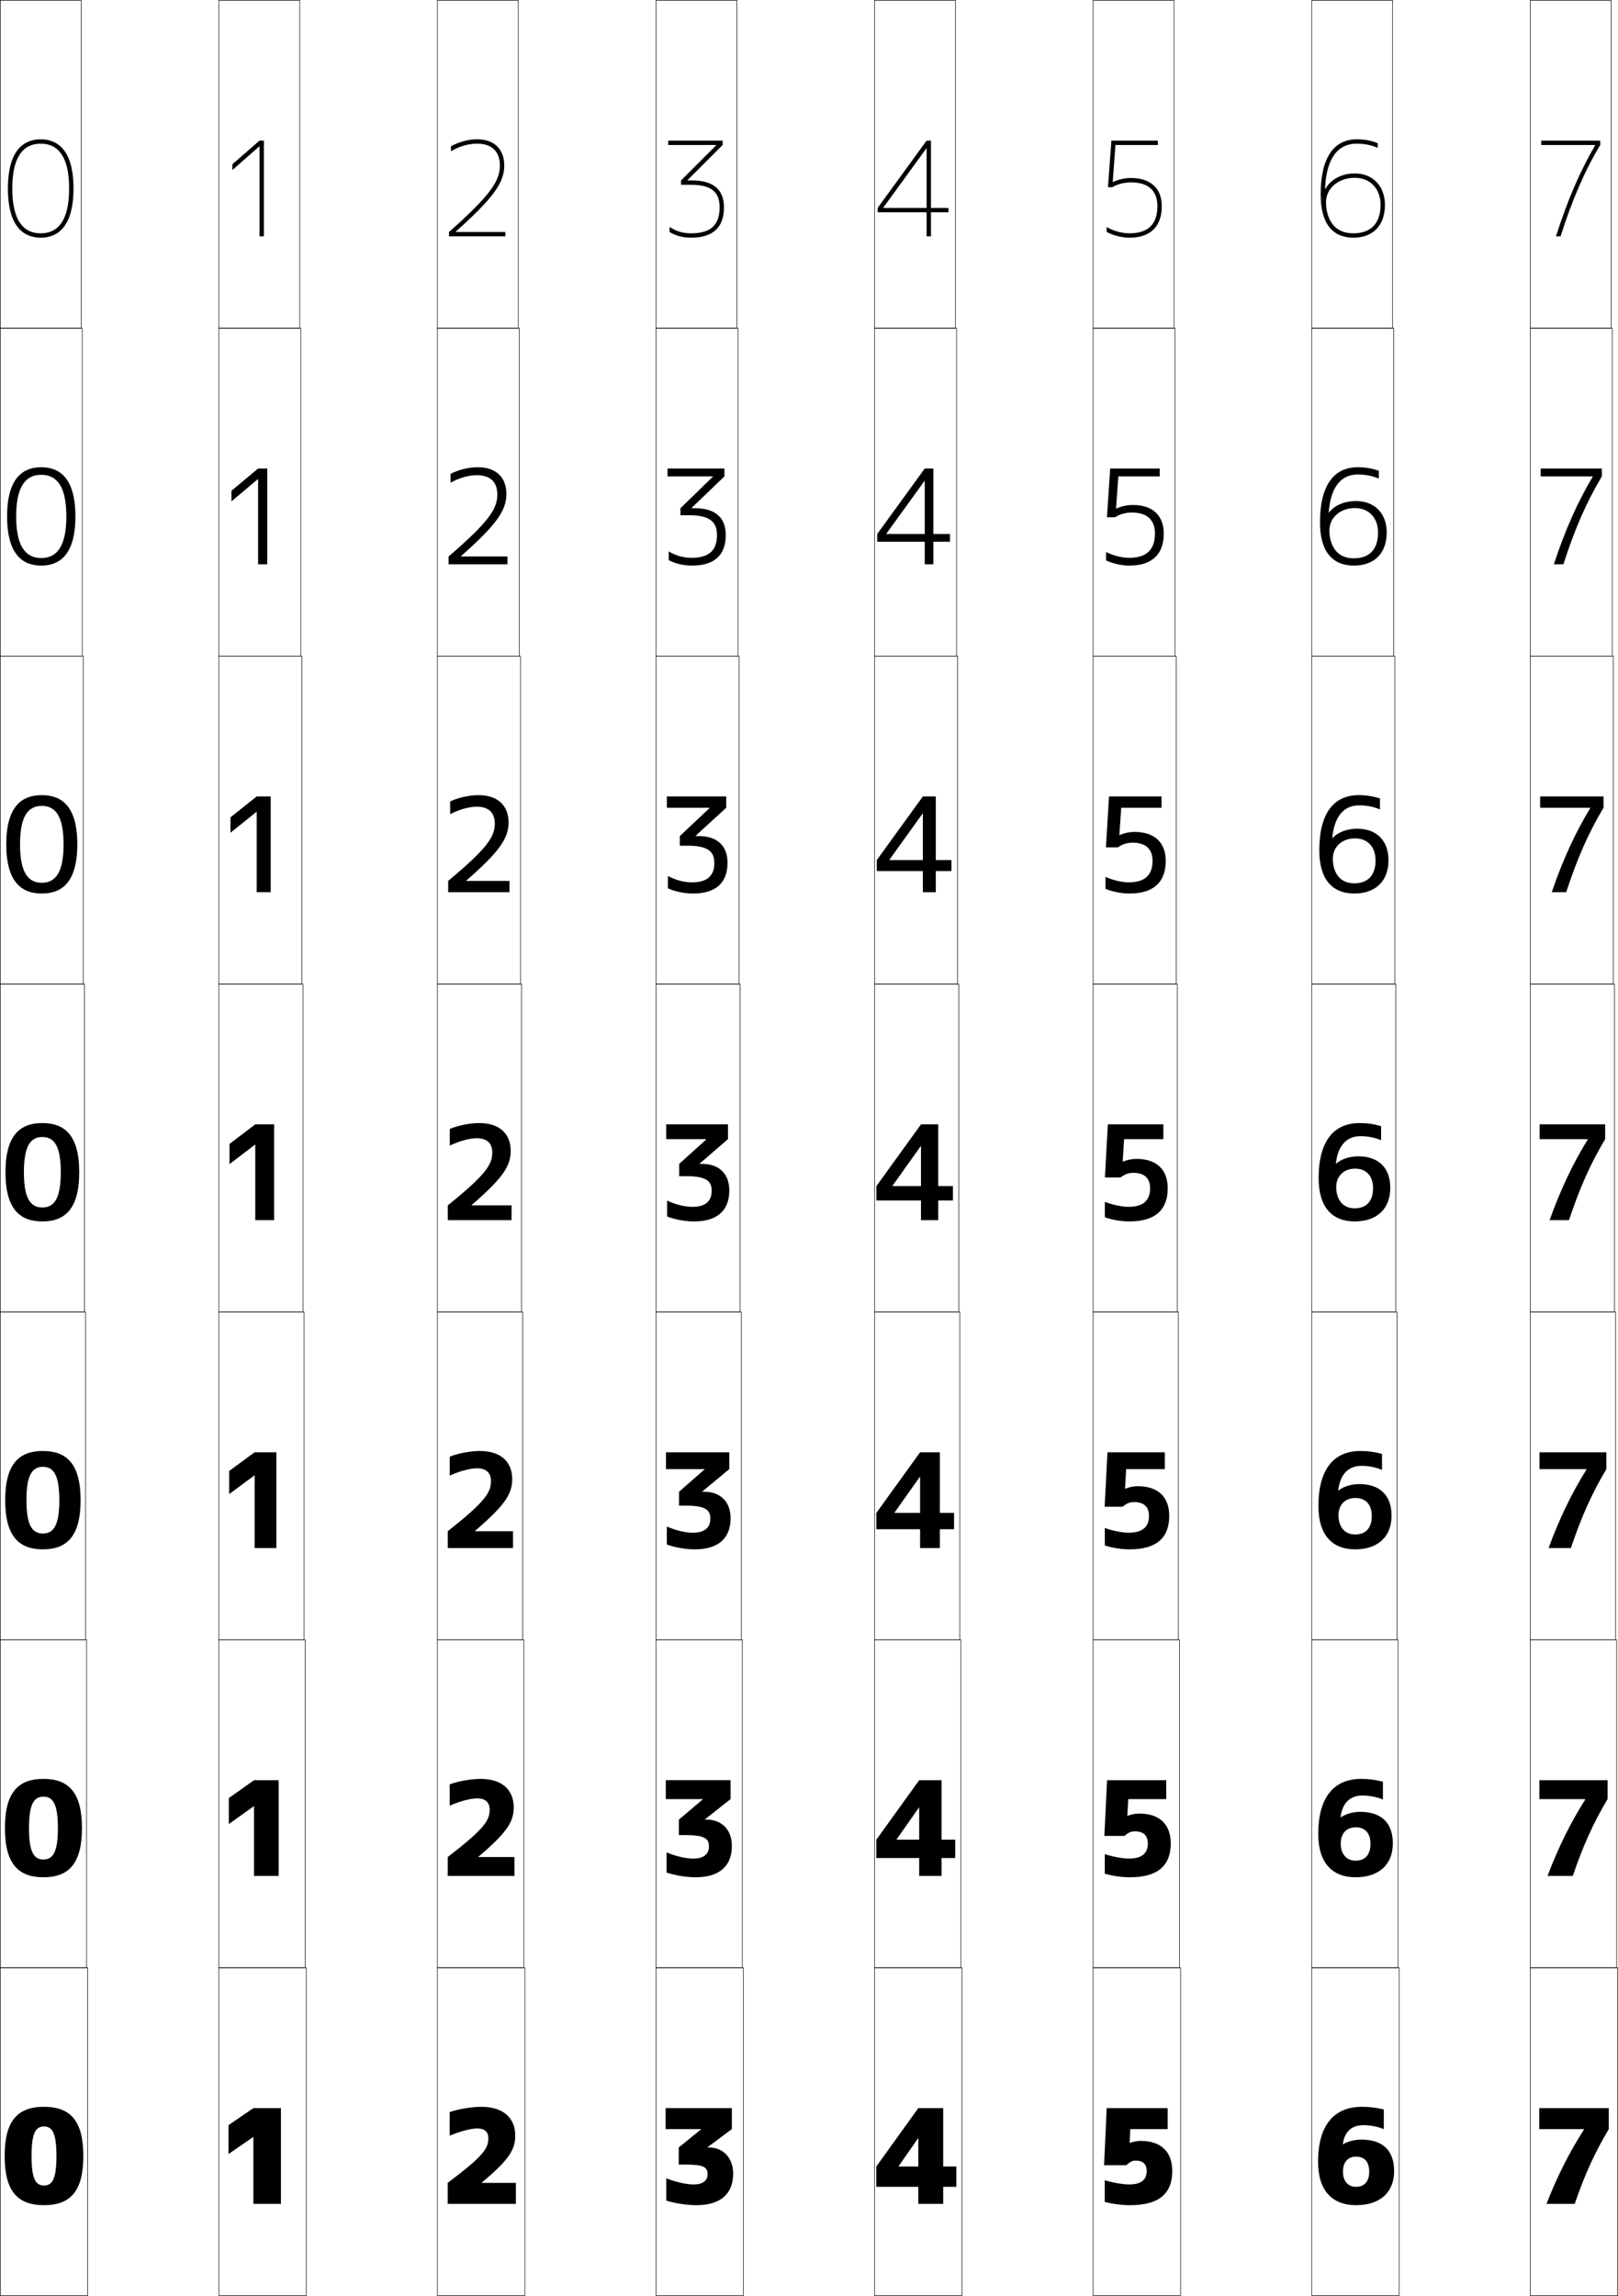 <?xml version="1.0" encoding="utf-8"?>
<!-- Generator: Adobe Illustrator 11 Build 225, SVG Export Plug-In . SVG Version: 6.0.0 Build 78)  -->
<!DOCTYPE svg PUBLIC "-//W3C//DTD SVG 1.0//EN"    "http://www.w3.org/TR/2001/REC-SVG-20010904/DTD/svg10.dtd">
<svg  xmlns="http://www.w3.org/2000/svg" xmlns:xlink="http://www.w3.org/1999/xlink" xmlns:a="http://ns.adobe.com/AdobeSVGViewerExtensions/3.0/"
	 width="740.25" height="1050.25" viewBox="0 0 740.25 1050.25" overflow="visible" enable-background="new 0 0 740.25 1050.25"
	 xml:space="preserve">
		<g id="レイヤー1">
			<g>
				<rect x="200.125" y="0.125" fill="none" stroke="#000000" stroke-width="0.25" width="37" height="150"/> 
				<rect x="200.125" y="150.125" fill="none" stroke="#000000" stroke-width="0.25" width="37.5" height="150"/> 
				<rect x="200.125" y="300.125" fill="none" stroke="#000000" stroke-width="0.25" width="38" height="150"/> 
				<rect x="200.125" y="450.125" fill="none" stroke="#000000" stroke-width="0.25" width="38.5" height="150"/> 
				<rect x="200.125" y="600.125" fill="none" stroke="#000000" stroke-width="0.25" width="39" height="150"/> 
				<rect x="200.125" y="750.125" fill="none" stroke="#000000" stroke-width="0.25" width="39.5" height="150"/> 
				<rect x="200.125" y="900.125" fill="none" stroke="#000000" stroke-width="0.25" width="40" height="150"/> 
				<rect x="0.125" y="0.125" fill="none" stroke="#000000" stroke-width="0.25" width="37" height="150"/> 
				<rect x="0.125" y="150.125" fill="none" stroke="#000000" stroke-width="0.25" width="37.5" height="150"/> 
				<rect x="0.125" y="300.125" fill="none" stroke="#000000" stroke-width="0.25" width="38" height="150"/> 
				<rect x="0.125" y="450.125" fill="none" stroke="#000000" stroke-width="0.25" width="38.5" height="150"/> 
				<rect x="0.125" y="600.125" fill="none" stroke="#000000" stroke-width="0.25" width="39" height="150"/> 
				<rect x="0.125" y="750.125" fill="none" stroke="#000000" stroke-width="0.25" width="39.5" height="150"/> 
				<rect x="0.125" y="900.125" fill="none" stroke="#000000" stroke-width="0.25" width="40" height="150"/> 
				<rect x="100.125" y="0.125" fill="none" stroke="#000000" stroke-width="0.25" width="37" height="150"/> 
				<rect x="100.125" y="150.125" fill="none" stroke="#000000" stroke-width="0.25" width="37.5" height="150"/> 
				<rect x="100.125" y="300.125" fill="none" stroke="#000000" stroke-width="0.25" width="38" height="150"/> 
				<rect x="100.125" y="450.125" fill="none" stroke="#000000" stroke-width="0.25" width="38.5" height="150"/> 
				<rect x="100.125" y="600.125" fill="none" stroke="#000000" stroke-width="0.25" width="39" height="150"/> 
				<rect x="100.125" y="750.125" fill="none" stroke="#000000" stroke-width="0.25" width="39.5" height="150"/> 
				<rect x="100.125" y="900.125" fill="none" stroke="#000000" stroke-width="0.25" width="40" height="150"/> 
				<rect x="300.125" y="0.125" fill="none" stroke="#000000" stroke-width="0.25" width="37" height="150"/> 
				<rect x="300.125" y="150.125" fill="none" stroke="#000000" stroke-width="0.25" width="37.5" height="150"/> 
				<rect x="300.125" y="300.125" fill="none" stroke="#000000" stroke-width="0.25" width="38" height="150"/> 
				<rect x="300.125" y="450.125" fill="none" stroke="#000000" stroke-width="0.25" width="38.5" height="150"/> 
				<rect x="300.125" y="600.125" fill="none" stroke="#000000" stroke-width="0.25" width="39" height="150"/> 
				<rect x="300.125" y="750.125" fill="none" stroke="#000000" stroke-width="0.25" width="39.5" height="150"/> 
				<rect x="300.125" y="900.125" fill="none" stroke="#000000" stroke-width="0.25" width="40" height="150"/> 
				<rect x="400.125" y="0.125" fill="none" stroke="#000000" stroke-width="0.25" width="37" height="150"/> 
				<rect x="400.125" y="150.125" fill="none" stroke="#000000" stroke-width="0.25" width="37.5" height="150"/> 
				<rect x="400.125" y="300.125" fill="none" stroke="#000000" stroke-width="0.25" width="38" height="150"/> 
				<rect x="400.125" y="450.125" fill="none" stroke="#000000" stroke-width="0.25" width="38.5" height="150"/> 
				<rect x="400.125" y="600.125" fill="none" stroke="#000000" stroke-width="0.25" width="39" height="150"/> 
				<rect x="400.125" y="750.125" fill="none" stroke="#000000" stroke-width="0.25" width="39.5" height="150"/> 
				<rect x="400.125" y="900.125" fill="none" stroke="#000000" stroke-width="0.25" width="40" height="150"/> 
				<rect x="500.125" y="0.125" fill="none" stroke="#000000" stroke-width="0.25" width="37" height="150"/> 
				<rect x="500.125" y="150.125" fill="none" stroke="#000000" stroke-width="0.25" width="37.5" height="150"/> 
				<rect x="500.125" y="300.125" fill="none" stroke="#000000" stroke-width="0.25" width="38" height="150"/> 
				<rect x="500.125" y="450.125" fill="none" stroke="#000000" stroke-width="0.25" width="38.5" height="150"/> 
				<rect x="500.125" y="600.125" fill="none" stroke="#000000" stroke-width="0.25" width="39" height="150"/> 
				<rect x="500.125" y="750.125" fill="none" stroke="#000000" stroke-width="0.25" width="39.5" height="150"/> 
				<rect x="500.125" y="900.125" fill="none" stroke="#000000" stroke-width="0.25" width="40" height="150"/> 
				<rect x="600.125" y="0.125" fill="none" stroke="#000000" stroke-width="0.25" width="37" height="150"/> 
				<rect x="600.125" y="150.125" fill="none" stroke="#000000" stroke-width="0.25" width="37.5" height="150"/> 
				<rect x="600.125" y="300.125" fill="none" stroke="#000000" stroke-width="0.25" width="38" height="150"/> 
				<rect x="600.125" y="450.125" fill="none" stroke="#000000" stroke-width="0.25" width="38.5" height="150"/> 
				<rect x="600.125" y="600.125" fill="none" stroke="#000000" stroke-width="0.25" width="39" height="150"/> 
				<rect x="600.125" y="750.125" fill="none" stroke="#000000" stroke-width="0.25" width="39.5" height="150"/> 
				<rect x="600.125" y="900.125" fill="none" stroke="#000000" stroke-width="0.25" width="40" height="150"/> 
				<rect x="700.125" y="0.125" fill="none" stroke="#000000" stroke-width="0.25" width="37" height="150"/> 
				<rect x="700.125" y="150.125" fill="none" stroke="#000000" stroke-width="0.25" width="37.5" height="150"/> 
				<rect x="700.125" y="300.125" fill="none" stroke="#000000" stroke-width="0.25" width="38" height="150"/> 
				<rect x="700.125" y="450.125" fill="none" stroke="#000000" stroke-width="0.25" width="38.5" height="150"/> 
				<rect x="700.125" y="600.125" fill="none" stroke="#000000" stroke-width="0.25" width="39" height="150"/> 
				<rect x="700.125" y="750.125" fill="none" stroke="#000000" stroke-width="0.25" width="39.5" height="150"/> 
				<rect x="700.125" y="900.125" fill="none" stroke="#000000" stroke-width="0.25" width="40" height="150"/> 
			</g>
			<g>
				<path d="M20.125,999.726c3.759,0,5.7-2.909,5.7-13.501c0-10.591-1.941-13.5-5.7-13.5
					s-5.7,2.909-5.7,13.5C14.425,996.816,16.366,999.726,20.125,999.726v9
					c-11.901,0-18-6.181-18-22.501c0-16.318,6.099-22.5,18-22.5s18,6.182,18,22.5
					c0,16.32-6.099,22.501-18,22.501V999.726z"/>
				<path d="M19.875,850.601c4.368,0,6.613-3.408,6.613-14.376s-2.245-14.375-6.613-14.375
					c-4.367,0-6.612,3.407-6.612,14.375S15.507,850.601,19.875,850.601v8.125
					c-11.269,0-17.625-5.896-17.625-22.501c0-16.604,6.356-22.5,17.625-22.5
					c11.27,0,17.625,5.896,17.625,22.5c0,16.604-6.355,22.501-17.625,22.501V850.601z"/>
				<path d="M19.625,701.476c4.976,0,7.525-3.906,7.525-15.251c0-11.344-2.549-15.25-7.525-15.25
					s-7.525,3.906-7.525,15.25C12.1,697.569,14.649,701.476,19.625,701.476v7.25
					c-10.637,0-17.25-5.611-17.25-22.501c0-16.888,6.613-22.5,17.25-22.5s17.25,5.612,17.25,22.5
					c0,16.89-6.613,22.501-17.25,22.501V701.476z"/>
				<path d="M19.375,513.725c10.004,0,16.875,5.327,16.875,22.5c0,17.174-6.871,22.501-16.875,22.501
					v-6.375c5.584,0,8.438-4.404,8.438-16.126c0-11.721-2.853-16.125-8.438-16.125
					s-8.438,4.404-8.438,16.125c0,11.722,2.853,16.126,8.438,16.126v6.375
					c-10.004,0-16.875-5.327-16.875-22.501C2.5,519.052,9.371,513.725,19.375,513.725z"/>
				<path d="M19.125,363.725c8.951,0,16.25,4.853,16.25,22.5c0,17.648-7.299,22.5-16.25,22.5v-4.917
					c6.599,0,9.958-5.235,9.958-17.583s-3.36-17.583-9.958-17.583
					c-6.598,0-9.958,5.235-9.958,17.583s3.36,17.583,9.958,17.583v4.917
					c-8.95,0-16.25-4.852-16.25-22.5C2.875,368.577,10.174,363.725,19.125,363.725z"/>
				<path d="M18.875,213.725c7.897,0,15.625,4.378,15.625,22.5c0,18.123-7.728,22.5-15.625,22.5v-3.458
					c7.612,0,11.479-6.066,11.479-19.042S26.487,217.183,18.875,217.183
					c-7.612,0-11.479,6.066-11.479,19.042S11.263,255.267,18.875,255.267v3.458
					c-7.896,0-15.625-4.377-15.625-22.5C3.25,218.103,10.979,213.725,18.875,213.725z"/>
				<path d="M18.625,108.725c-6.843,0-15-3.902-15-22.5c0-18.596,8.157-22.5,15-22.5
					s15,3.904,15,22.5C33.625,104.822,25.468,108.725,18.625,108.725v-2
					c8.626,0,13-6.896,13-20.5s-4.374-20.5-13-20.5s-13,6.897-13,20.5s4.374,20.5,13,20.5
					V108.725z"/>
			</g>
			<g>
				<path d="M724.625,973.926h-20.4v-9.601h31.801v9.601
					c-6.494,10.96-10.705,20.156-15.601,34.199h-12.899
					c4.907-12.606,10.516-23.641,17.1-33.9V973.926z"/>
				<path d="M725.21,822.976h-20.936v-8.65h31.2v8.65
					c-6.57,11.064-10.984,20.803-15.918,35.149h-11.551
					c4.941-13.077,10.584-24.43,17.204-34.873V822.976z"/>
				<path d="M725.796,672.025h-21.471v-7.7h30.6v7.7
					c-6.647,11.17-11.265,21.45-16.235,36.1h-10.202
					c4.976-13.547,10.651-25.218,17.309-35.845V672.025z"/>
				<path d="M708.969,558.125c5.01-14.018,10.719-26.006,17.412-36.817v-0.232H704.375v-6.75h30v6.75
					c-6.725,11.274-11.545,22.097-16.553,37.05H708.969z"/>
				<path d="M716.543,408.125H709.938c5.066-14.801,10.831-27.319,17.586-38.438v-0.195
					H704.625v-5.167h29v5.167C726.771,380.94,721.613,392.666,716.543,408.125z"/>
				<path d="M715.264,258.125h-4.358c5.124-15.584,10.945-28.633,17.761-40.059v-0.157H704.875
					v-3.583h28v3.583C725.894,229.531,720.396,242.161,715.264,258.125z"/>
				<path d="M729.809,66.325H705.125v-2h27v2c-7.109,11.797-12.945,25.33-18.141,41.8h-2.11
					c5.181-16.368,11.059-29.947,17.935-41.68V66.325z"/>
			</g>
			<g>
				<polygon points="411.125,991.025 437.525,991.025 437.525,1000.325 400.925,1000.325 
					400.925,991.025 420.125,964.325 431.525,964.325 431.525,1008.125 420.125,1008.125 420.125,978.125 
					420.005,978.125 411.125,990.905 "/>
				<polygon points="410.184,841.538 437.013,841.538 437.013,849.925 400.937,849.925 
					400.937,841.538 420.537,814.325 430.763,814.325 430.763,858.125 420.537,858.125 
					420.537,826.844 420.417,826.844 410.184,841.418 "/>
				<polygon points="409.243,692.05 436.5,692.05 436.5,699.525 400.949,699.525 
					400.949,692.05 420.95,664.325 430,664.325 430,708.125 420.95,708.125 420.95,675.562 
					420.83,675.562 409.243,691.931 "/>
				<polygon points="429.237,558.125 421.362,558.125 421.362,524.281 421.242,524.281 
					408.302,542.443 408.302,542.562 435.987,542.562 435.987,549.125 400.962,549.125 
					400.962,542.562 421.362,514.325 429.237,514.325 "/>
				<polygon points="435.3,393.416 435.3,398.458 401.149,398.458 401.149,393.416 
					422.216,364.325 428.133,364.325 428.133,408.125 422.216,408.125 422.216,372.146 
					422.096,372.146 406.9,393.297 406.9,393.416 "/>
				<polygon points="434.612,244.271 434.612,247.792 401.337,247.792 401.337,244.271 
					423.07,214.325 427.029,214.325 427.029,258.125 423.07,258.125 423.07,220.011 
					422.95,220.011 405.5,244.152 405.5,244.271 "/>
				<polygon points="423.805,67.875 404.099,95.006 404.099,95.125 433.925,95.125 433.925,97.125 
					401.524,97.125 401.524,95.125 423.925,64.325 425.925,64.325 425.925,108.125 
					423.925,108.125 423.925,67.875 "/>
			</g>
			<path d="M614.477,980.855c2.033-1.275,5.311-2.131,8.349-2.131
				c9.734,0,15,4.925,15,14.4c0,9.754-6.485,15.601-17.4,15.601v-8.4
				c3.699,0,6-2.351,6-6.899c0-4.596-2.151-6.9-6-6.9c-3.773,0-6,2.443-6,6.9
				s2.446,6.899,6,6.899v8.4c-10.753,0-17.399-6.509-17.399-19.8
				c0-17.066,7.519-25.201,20.1-25.201c3.294,0,6.312,0.334,9.98,1.201v9
				c-2.825-1.143-6.155-1.801-9.381-1.801c-5.252,0-8.617,2.928-9.352,8.67
				L614.477,980.855z"/>
			<g>
				<path d="M622.387,828.8c9.543,0,14.85,5.032,14.85,14.399
					c0,9.729-6.37,15.526-17.025,15.526V851.125c4.237,0,6.801-2.634,6.801-7.662
					c0-4.948-2.476-7.588-6.726-7.588c-4.239,0-6.895,2.74-6.895,7.438
					c0,4.316,2.254,7.812,6.819,7.812v7.601c-10.561,0-17.1-6.443-17.1-19.8
					c0-17.114,7.386-25.201,19.65-25.201c3.318,0,6.343,0.362,9.933,1.27v8.144
					c-2.854-1.163-6.149-1.813-9.408-1.813c-5.906,0-9.241,3.792-9.977,9.964
					l0.106,0.054C615.496,829.817,618.968,828.8,622.387,828.8z"/>
				<path d="M621.949,678.875c9.352,0,14.699,5.14,14.699,14.399
					c0,9.702-6.256,15.451-16.65,15.451v-6.801c4.773,0,7.601-2.917,7.601-8.425
					c0-5.301-2.8-8.275-7.45-8.275c-4.705,0-7.789,3.037-7.789,7.976
					c0,4.176,2.061,8.725,7.639,8.725v6.801c-10.369,0-16.8-6.378-16.8-19.8
					c0-17.162,7.253-25.201,19.2-25.201c3.343,0,6.374,0.391,9.885,1.338v7.287
					c-2.883-1.183-6.143-1.825-9.436-1.825c-6.561,0-9.864,4.655-10.602,11.257
					l0.109,0.047C614.482,680.055,618.148,678.875,621.949,678.875z"/>
				<path d="M621.511,528.95c9.161,0,14.55,5.247,14.55,14.399
					c0,9.676-6.143,15.376-16.275,15.376v-6.001c5.311,0,8.4-3.2,8.4-9.188
					c0-5.652-3.124-8.962-8.176-8.962c-5.17,0-8.683,3.333-8.683,8.513
					c0,4.035,1.868,9.637,8.458,9.637v6.001c-10.179,0-16.5-6.312-16.5-19.8
					c0-17.209,7.12-25.201,18.75-25.201c3.367,0,6.405,0.42,9.838,1.406V521.562
					c-2.912-1.203-6.137-1.838-9.463-1.838c-7.215,0-10.488,5.52-11.228,12.551
					l0.112,0.039C613.469,530.292,617.329,528.95,621.511,528.95z"/>
				<path d="M631.355,370.25c-2.961-1.237-6.127-1.858-9.51-1.858
					c-8.39,0-11.627,7.064-12.303,14.978l0.115,0.032
					c2.26-2.604,6.472-4.326,11.289-4.326c8.844,0,14.299,5.427,14.299,14.399
					c0,9.632-5.951,15.251-15.65,15.251v-4.668c6.207,0,9.734-3.672,9.734-10.458
					c0-6.24-3.664-10.107-9.384-10.107c-5.946,0-10.173,3.827-10.173,9.408
					c0,3.801,1.547,11.157,9.822,11.157v4.668c-9.859,0-16-6.202-16-19.8
					c0-17.288,6.9-25.201,18-25.201c3.408,0,6.458,0.468,9.76,1.521V370.25z"/>
				<path d="M620.383,229.2c8.526,0,14.05,5.606,14.05,14.399
					c0,9.587-5.761,15.125-15.025,15.125v-3.334c7.102,0,11.067-4.144,11.067-11.729
					c0-6.828-4.203-11.253-10.592-11.253c-6.723,0-11.664,4.321-11.664,10.304
					c0,3.566,1.227,12.678,11.188,12.678v3.334c-9.54,0-15.5-6.093-15.5-19.8
					c0-17.367,6.679-25.2,17.25-25.2c3.448,0,6.51,0.515,9.68,1.634v3.578
					c-3.01-1.27-6.116-1.879-9.555-1.879c-9.565,0-12.767,8.61-13.379,17.406
					l0.117,0.025C610.367,231.304,614.931,229.2,620.383,229.2z"/>
			</g>
			<path d="M606.328,86.457c2.442-4.297,7.403-7.132,13.491-7.132
				c8.208,0,13.8,5.785,13.8,14.399c0,9.543-5.57,15-14.4,15v-2
				c7.996,0,12.4-4.616,12.4-13c0-7.416-4.742-12.399-11.8-12.399
				c-7.499,0-13.154,4.815-13.154,11.2c0,3.331,0.905,14.199,12.554,14.199v2
				c-9.221,0-15-5.983-15-19.799c0-17.446,6.457-25.2,16.5-25.2
				c3.488,0,6.562,0.563,9.601,1.748v2.151c-3.059-1.303-6.106-1.899-9.601-1.899
				c-11.06,0-14.111,10.734-14.508,20.711L606.328,86.457z"/>
			<g>
				<path d="M536.325,993.125c0,10.358-6.186,15.601-19.2,15.601
					c-3.787,0-8.186-0.549-11.7-1.5v-9.9c4.264,1.245,8.659,1.921,11.101,1.921
					c5.697,0,8.1-2.248,8.1-6.121c0-2.977-1.482-4.8-5.1-4.8
					c-1.685,0-2.675,0.741-4.2,2.101H505.125l1.2-26.101h27.899v9.601H517.125
					l-0.3,6.299h0.12c1.761-0.625,3.334-0.899,4.979-0.899
					C531.141,979.325,536.325,984.275,536.325,993.125z"/>
				<path d="M505.443,857.089v-8.947c4.119,1.317,8.44,2.039,11.025,2.039
					c6.038,0,8.675-2.488,8.675-6.906c0-3.495-1.82-5.562-5.975-5.562
					c-1.859,0-3.113,0.748-4.74,2.112h-9.176l1.246-25.5h27.069v8.65h-17.387
					l-0.419,7.63h0.12c1.847-0.694,3.579-1.018,5.386-1.018
					c9.184,0,14.363,4.919,14.363,13.687c0,10.226-6.067,15.451-18.639,15.451
					C513.238,858.726,508.919,858.127,505.443,857.089z"/>
				<path d="M505.463,706.952v-7.993c3.973,1.389,8.222,2.157,10.95,2.157
					c6.379,0,9.25-2.729,9.25-7.691c0-4.015-2.158-6.324-6.851-6.324
					c-2.033,0-3.552,0.756-5.279,2.125h-8.151l1.292-24.9h26.238v7.7h-17.674
					l-0.537,8.961h0.12c1.933-0.764,3.824-1.136,5.791-1.136
					c9.152,0,14.325,4.888,14.325,13.574c0,10.093-5.948,15.301-18.075,15.301
					C513.139,708.726,508.899,708.078,505.463,706.952z"/>
				<path d="M505.481,556.815v-7.04c3.828,1.461,8.004,2.275,10.875,2.275
					c6.721,0,9.825-2.97,9.825-8.476c0-4.534-2.496-7.087-7.726-7.087
					c-2.207,0-3.99,0.764-5.819,2.137h-7.127l1.338-24.3h25.408v6.75h-17.961
					l-0.656,10.292h0.12c2.019-0.833,4.069-1.254,6.197-1.254
					c9.12,0,14.288,4.856,14.288,13.462c0,9.959-5.83,15.15-17.513,15.15
					C513.039,558.726,508.879,558.029,505.481,556.815z"/>
				<path d="M505.763,401.136c3.586,1.581,7.641,2.472,10.75,2.472
					c7.289,0,10.783-3.371,10.783-9.784c0-5.4-3.059-8.358-9.184-8.358
					c-2.498,0-4.722,0.777-6.72,2.158h-5.42l1.415-23.3h24.024v5.167h-18.439
					l-0.854,12.51h0.12c2.162-0.948,4.478-1.451,6.874-1.451
					c9.066,0,14.226,4.805,14.226,13.274c0,9.737-5.633,14.9-16.575,14.9
					c-3.641,0-7.667-0.777-11-2.138V401.136z"/>
				<path d="M506.044,252.498c3.345,1.701,7.276,2.668,10.625,2.668
					c7.858,0,11.742-3.771,11.742-11.091c0-6.265-3.622-9.629-10.643-9.629
					c-2.788,0-5.453,0.789-7.619,2.179h-3.713l1.492-22.3h22.64v3.583h-18.918
					l-1.052,14.728h0.12c2.305-1.063,4.886-1.648,7.55-1.648
					c9.014,0,14.163,4.753,14.163,13.087c0,9.516-5.436,14.65-15.638,14.65
					c-3.588,0-7.481-0.86-10.75-2.366V252.498z"/>
				<path d="M509.199,83.271c2.447-1.179,5.293-1.845,8.226-1.845
					c8.961,0,14.101,4.702,14.101,12.9c0,9.294-5.238,14.399-14.7,14.399
					c-3.536,0-7.296-0.941-10.5-2.594v-2.271c3.103,1.82,6.913,2.865,10.5,2.865
					c8.427,0,12.7-4.172,12.7-12.399c0-7.131-4.185-10.9-12.101-10.9
					c-3.079,0-6.185,0.802-8.52,2.2h-2.005l1.569-21.3h21.255v2H510.328
					l-1.25,16.945H509.199z"/>
			</g>
			<g>
				<polygon points="128.525,964.325 128.525,1008.125 115.925,1008.125 115.925,977.525 
					115.865,977.525 104.525,985.325 104.525,972.125 115.925,964.325 "/>
				<polygon points="116.145,826.207 104.688,834.381 104.688,822.5 116.212,814.325 
					127.487,814.325 127.487,858.125 116.212,858.125 116.212,826.207 "/>
				<polygon points="116.425,674.889 104.85,683.438 104.85,672.875 116.5,664.325 
					126.45,664.325 126.45,708.125 116.5,708.125 116.5,674.889 "/>
				<polygon points="116.705,523.57 105.013,532.494 105.013,523.25 116.787,514.325 
					125.412,514.325 125.412,558.125 116.787,558.125 116.787,523.57 "/>
				<polygon points="123.849,408.125 117.433,408.125 117.433,371.373 117.338,371.373 
					105.45,380.921 105.45,373.875 117.433,364.325 123.849,364.325 "/>
				<polygon points="122.287,258.125 118.079,258.125 118.079,219.175 117.972,219.175 
					105.888,229.349 105.888,224.5 118.079,214.325 122.287,214.325 "/>
				<polygon points="118.605,66.978 106.325,77.776 106.325,75.125 118.725,64.325 
					120.725,64.325 120.725,108.125 118.725,108.125 118.725,66.978 "/>
			</g>
			<g>
				<path d="M335.425,994.325c0,9.337-5.913,14.4-16.8,14.4
					c-4.301,0-9.832-0.839-13.8-2.101v-10.199
					c4.782,1.881,9.481,2.82,12.6,2.82c4.107,0,6.3-1.755,6.3-4.621
					c0-3.381-1.797-4.5-10.8-4.5h-2.399v-7.8l10.199-8.279v-0.12h-16.199v-9.601
					h30.3v9.601l-11.101,8.279v0.12h0.601
					C330.83,982.325,335.425,987.025,335.425,994.325z"/>
				<path d="M304.95,856.565v-9.219c4.555,1.896,9.061,2.834,12.262,2.834
					c4.703,0,7.137-2.004,7.137-5.519c0-3.563-1.754-5.237-11.054-5.237h-2.699
					v-7.075l10.934-9.254v-0.12h-16.918v-8.65h29.625v8.65l-11.723,9.254v0.12
					h0.756c6.922,0,11.566,4.617,11.566,12.051c0,9.31-5.812,14.325-16.575,14.325
					C314.033,858.726,308.795,857.888,304.95,856.565z"/>
				<path d="M305.075,706.507v-8.238c4.329,1.909,8.64,2.848,11.925,2.848
					c5.298,0,7.975-2.254,7.975-6.416c0-3.746-1.712-5.975-11.308-5.975h-2.999
					V682.375l11.669-10.229v-0.12h-17.636v-7.7h28.95v7.7l-12.346,10.229V682.375
					h0.912c7.34,0,12.034,4.534,12.034,12.101c0,9.283-5.71,14.25-16.35,14.25
					C313.742,708.726,308.798,707.89,305.075,706.507z"/>
				<path d="M305.2,556.447v-7.258c4.102,1.924,8.22,2.861,11.587,2.861
					c5.894,0,8.812-2.503,8.812-7.312c0-3.93-1.67-6.713-11.562-6.713h-3.299v-5.625
					l12.404-11.205v-0.12h-18.355v-6.75H333.062v6.75l-12.969,11.205v0.12h1.068
					c7.758,0,12.5,4.451,12.5,12.15c0,9.257-5.608,14.175-16.125,14.175
					C313.451,558.726,308.801,557.892,305.2,556.447z"/>
				<path d="M305.575,400.725c3.724,1.948,7.519,2.884,11.024,2.884
					c6.886,0,10.208-2.918,10.208-8.808c0-4.234-1.599-7.942-11.986-7.942h-3.799
					v-4.417l13.629-12.83v-0.12h-19.552v-5.167h27.15v5.167l-14.007,12.83v0.12
					h1.329c8.453,0,13.277,4.313,13.277,12.233c0,9.213-5.439,14.049-15.75,14.049
					c-3.967,0-8.127-0.831-11.524-2.376V400.725z"/>
				<path d="M305.95,252.26c3.346,1.972,6.818,2.906,10.462,2.906
					c7.877,0,11.604-3.333,11.604-10.303c0-4.538-1.528-9.171-12.409-9.171h-4.299
					v-3.208l14.853-14.455v-0.12h-20.749v-3.583H331.438v3.583l-15.045,14.455v0.12
					h1.59c9.148,0,14.055,4.176,14.055,12.317c0,9.169-5.271,13.924-15.375,13.924
					c-3.848,0-7.518-0.828-10.712-2.476V252.26z"/>
				<path d="M327.67,66.325h-21.945v-2H330.625v2l-16.084,16.08v0.12h1.852
					c9.843,0,14.832,4.038,14.832,12.4c0,9.125-5.102,13.799-15,13.799
					c-3.729,0-6.908-0.825-9.899-2.574v-2.354
					c2.968,1.995,6.117,2.929,9.899,2.929c8.869,0,13-3.749,13-11.799
					c0-4.843-1.458-10.4-12.832-10.4h-4.8v-2l16.077-16.08V66.325z"/>
			</g>
			<g>
				<path d="M236.025,998.525V1008.125h-31.2v-9.6
					c16.229-12.201,18.6-15.698,18.6-20.4c0-2.922-1.654-4.5-5.1-4.5
					c-2.624,0-7.372,1.136-12.601,3.301V966.125
					c3.988-1.39,10.145-2.4,14.4-2.4c10.152,0,15.6,5.081,15.6,13.201
					c0,6.505-2.973,11.114-15.3,21.479v0.12H236.025z"/>
				<path d="M235.362,849.476V858.125h-30.525v-8.649
					c16.59-12.787,19.184-16.67,19.184-21.651c0-3.362-1.908-5.188-5.759-5.188
					c-2.812,0-7.498,1.149-12.525,3.325v-9.738
					c3.952-1.474,9.865-2.499,14.1-2.499c9.852,0,15.197,5.006,15.197,13.051
					c0,6.688-3.258,11.612-16.171,22.58v0.12H235.362z"/>
				<path d="M234.7,700.425V708.125h-29.85v-7.7
					c16.951-13.372,19.77-17.64,19.77-22.9c0-3.803-2.162-5.875-6.419-5.875
					c-2.999,0-7.622,1.163-12.45,3.35v-8.676
					c3.917-1.558,9.586-2.599,13.8-2.599c9.551,0,14.794,4.932,14.794,12.9
					c0,6.871-3.543,12.109-17.042,23.681v0.119H234.7z"/>
				<path d="M234.037,551.375v6.75h-29.175v-6.75c17.312-13.958,20.354-18.611,20.354-24.15
					c0-4.244-2.416-6.562-7.079-6.562c-3.187,0-7.747,1.177-12.375,3.373v-7.613
					c3.881-1.641,9.308-2.697,13.5-2.697c9.251,0,14.392,4.857,14.392,12.75
					c0,7.055-3.828,12.607-17.912,24.781V551.375H234.037z"/>
				<path d="M205.95,372.429v-5.843c3.822-1.779,8.844-2.862,13-2.862
					c8.75,0,13.72,4.734,13.72,12.5c0,7.36-4.303,13.436-19.363,26.615v0.119
					h19.792v5.167h-28.05v-5.167c17.912-14.934,21.329-20.23,21.329-26.234
					c0-4.979-2.839-7.708-8.178-7.708C214.701,369.016,210.244,370.215,205.95,372.429
					z"/>
				<path d="M206.137,220.824v-4.073c3.763-1.918,8.38-3.026,12.5-3.026
					c8.251,0,13.049,4.61,13.049,12.25c0,7.665-4.777,14.264-20.814,28.447v0.12
					h21.29V258.125h-26.925v-3.583c18.513-15.91,22.304-21.849,22.304-28.317
					c0-5.713-3.262-8.854-9.278-8.854C214.452,217.371,210.098,218.592,206.137,220.824z
					"/>
				<path d="M218.325,65.725c-4.123,0-8.374,1.243-12.001,3.494v-2.304
					c3.704-2.057,7.916-3.19,12.001-3.19c7.751,0,12.378,4.486,12.378,12
					c0,7.97-5.251,15.093-22.266,30.28V106.125h22.787v2h-25.8v-2
					c19.113-16.887,23.278-23.469,23.278-30.4
					C228.703,69.276,225.018,65.725,218.325,65.725z"/>
			</g>
		</g>
	</svg>
